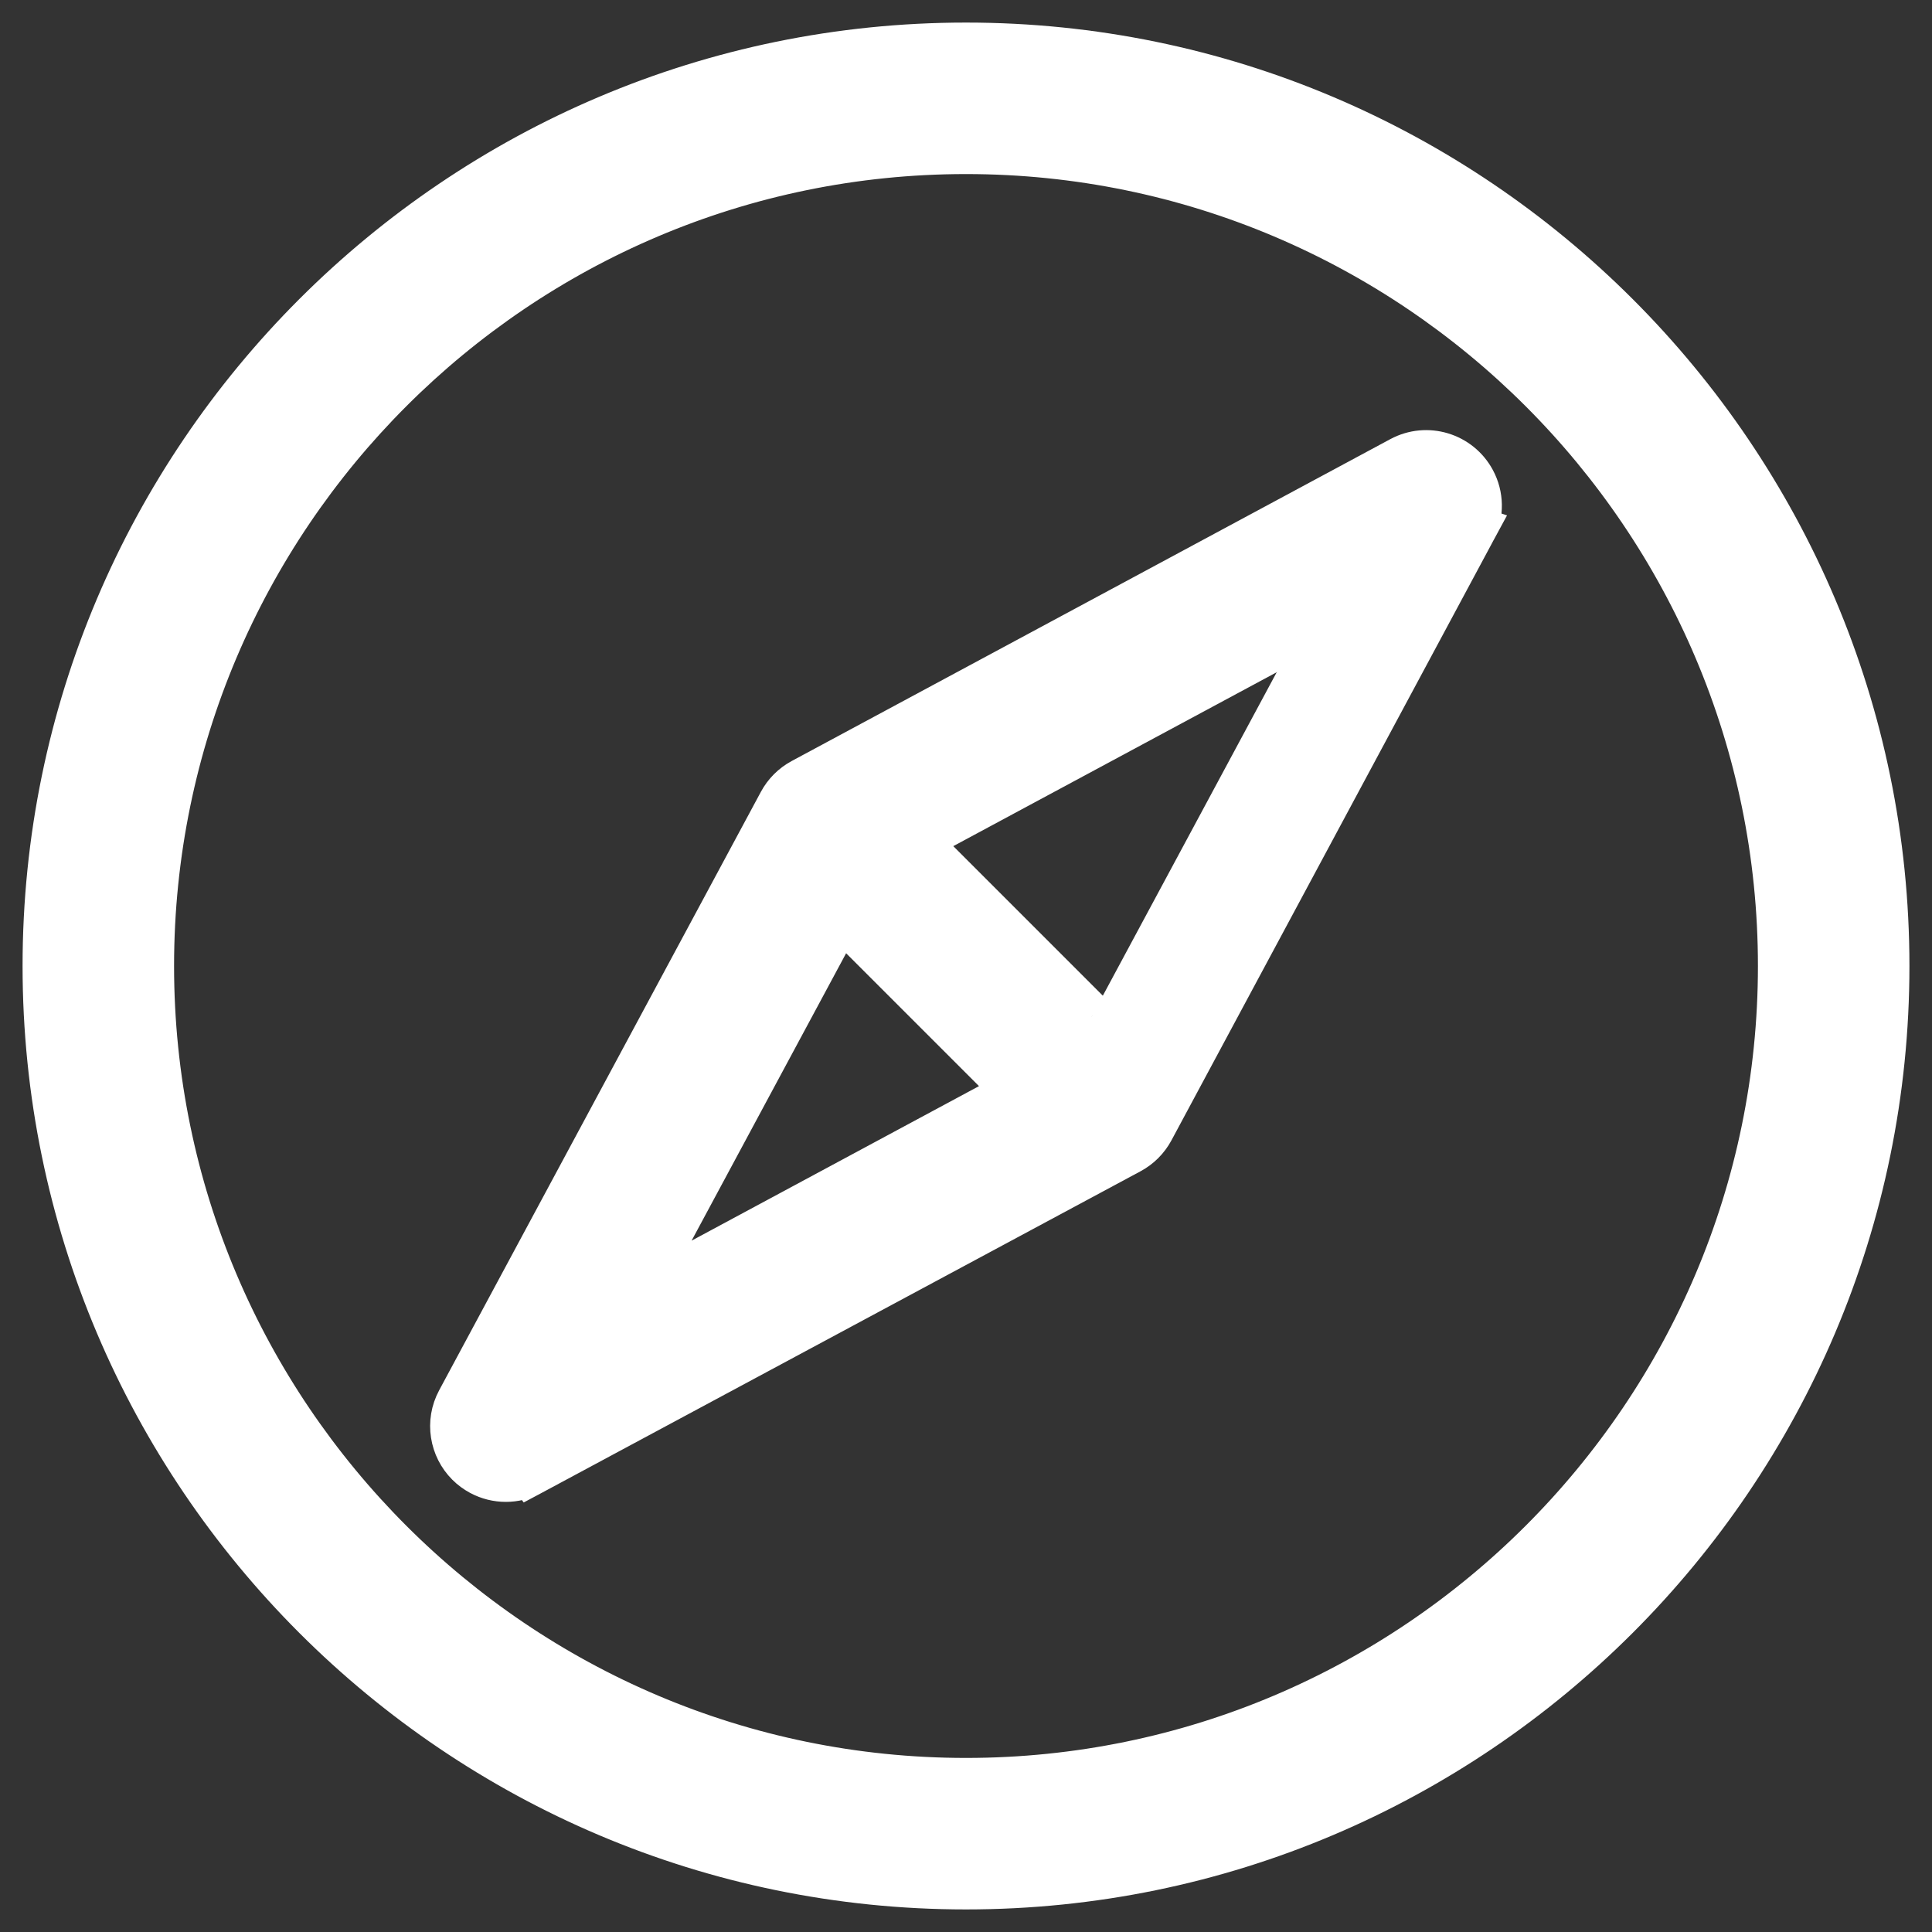 <?xml version="1.0" encoding="utf-8"?>
<svg fill="#ffffff" height="800px" width="800px" version="1.1" id="Capa_1" viewBox="0 0 642 642" xmlns="http://www.w3.org/2000/svg">
  <rect x="0" y="0" width="642" height="642" fill="#333333" stroke="none"/>
  <g transform="matrix(1, 0, 0, 1, 15, 15)">
    <g>
      <path stroke="#ffffff" stroke-width="15" d="M306,0C137.272,0,0,137.27,0,305.997C0,474.727,137.272,612,306,612s306-137.273,306-306.003C612,137.27,474.73,0,306,0z M306,576.657c-149.24,0-270.657-121.418-270.657-270.66C35.343,156.759,156.76,35.343,306,35.343 s270.657,121.416,270.657,270.655C576.657,455.24,455.24,576.657,306,576.657z"/>
      <path stroke="#ffffff" stroke-width="15" d="M474.47,144.734c-4.623-8.599-15.336-11.818-23.933-7.197L251.64,244.485c-3.053,1.642-5.556,4.144-7.197,7.198 L137.538,450.536c-3.782,7.035-2.309,15.489,3.063,20.861c1.191,1.193,2.574,2.232,4.137,3.07 c5.313,2.857,11.436,2.71,16.428,0.155l0.003,0.004l0.075-0.04c0.072-0.037,0.143-0.077,0.214-0.115l198.995-106.87 c3.054-1.64,5.556-4.142,7.2-7.197l106.477-198.361c0.233-0.401,0.455-0.806,0.655-1.222l0.144-0.267l-0.018-0.006 C477.174,155.671,477.211,149.833,474.47,144.734z M196.403,415.684l67.933-126.361l58.418,58.42L196.403,415.684z M347.76,322.764l-58.421-58.421l126.351-67.94"/>
    </g>
  </g>
</svg>